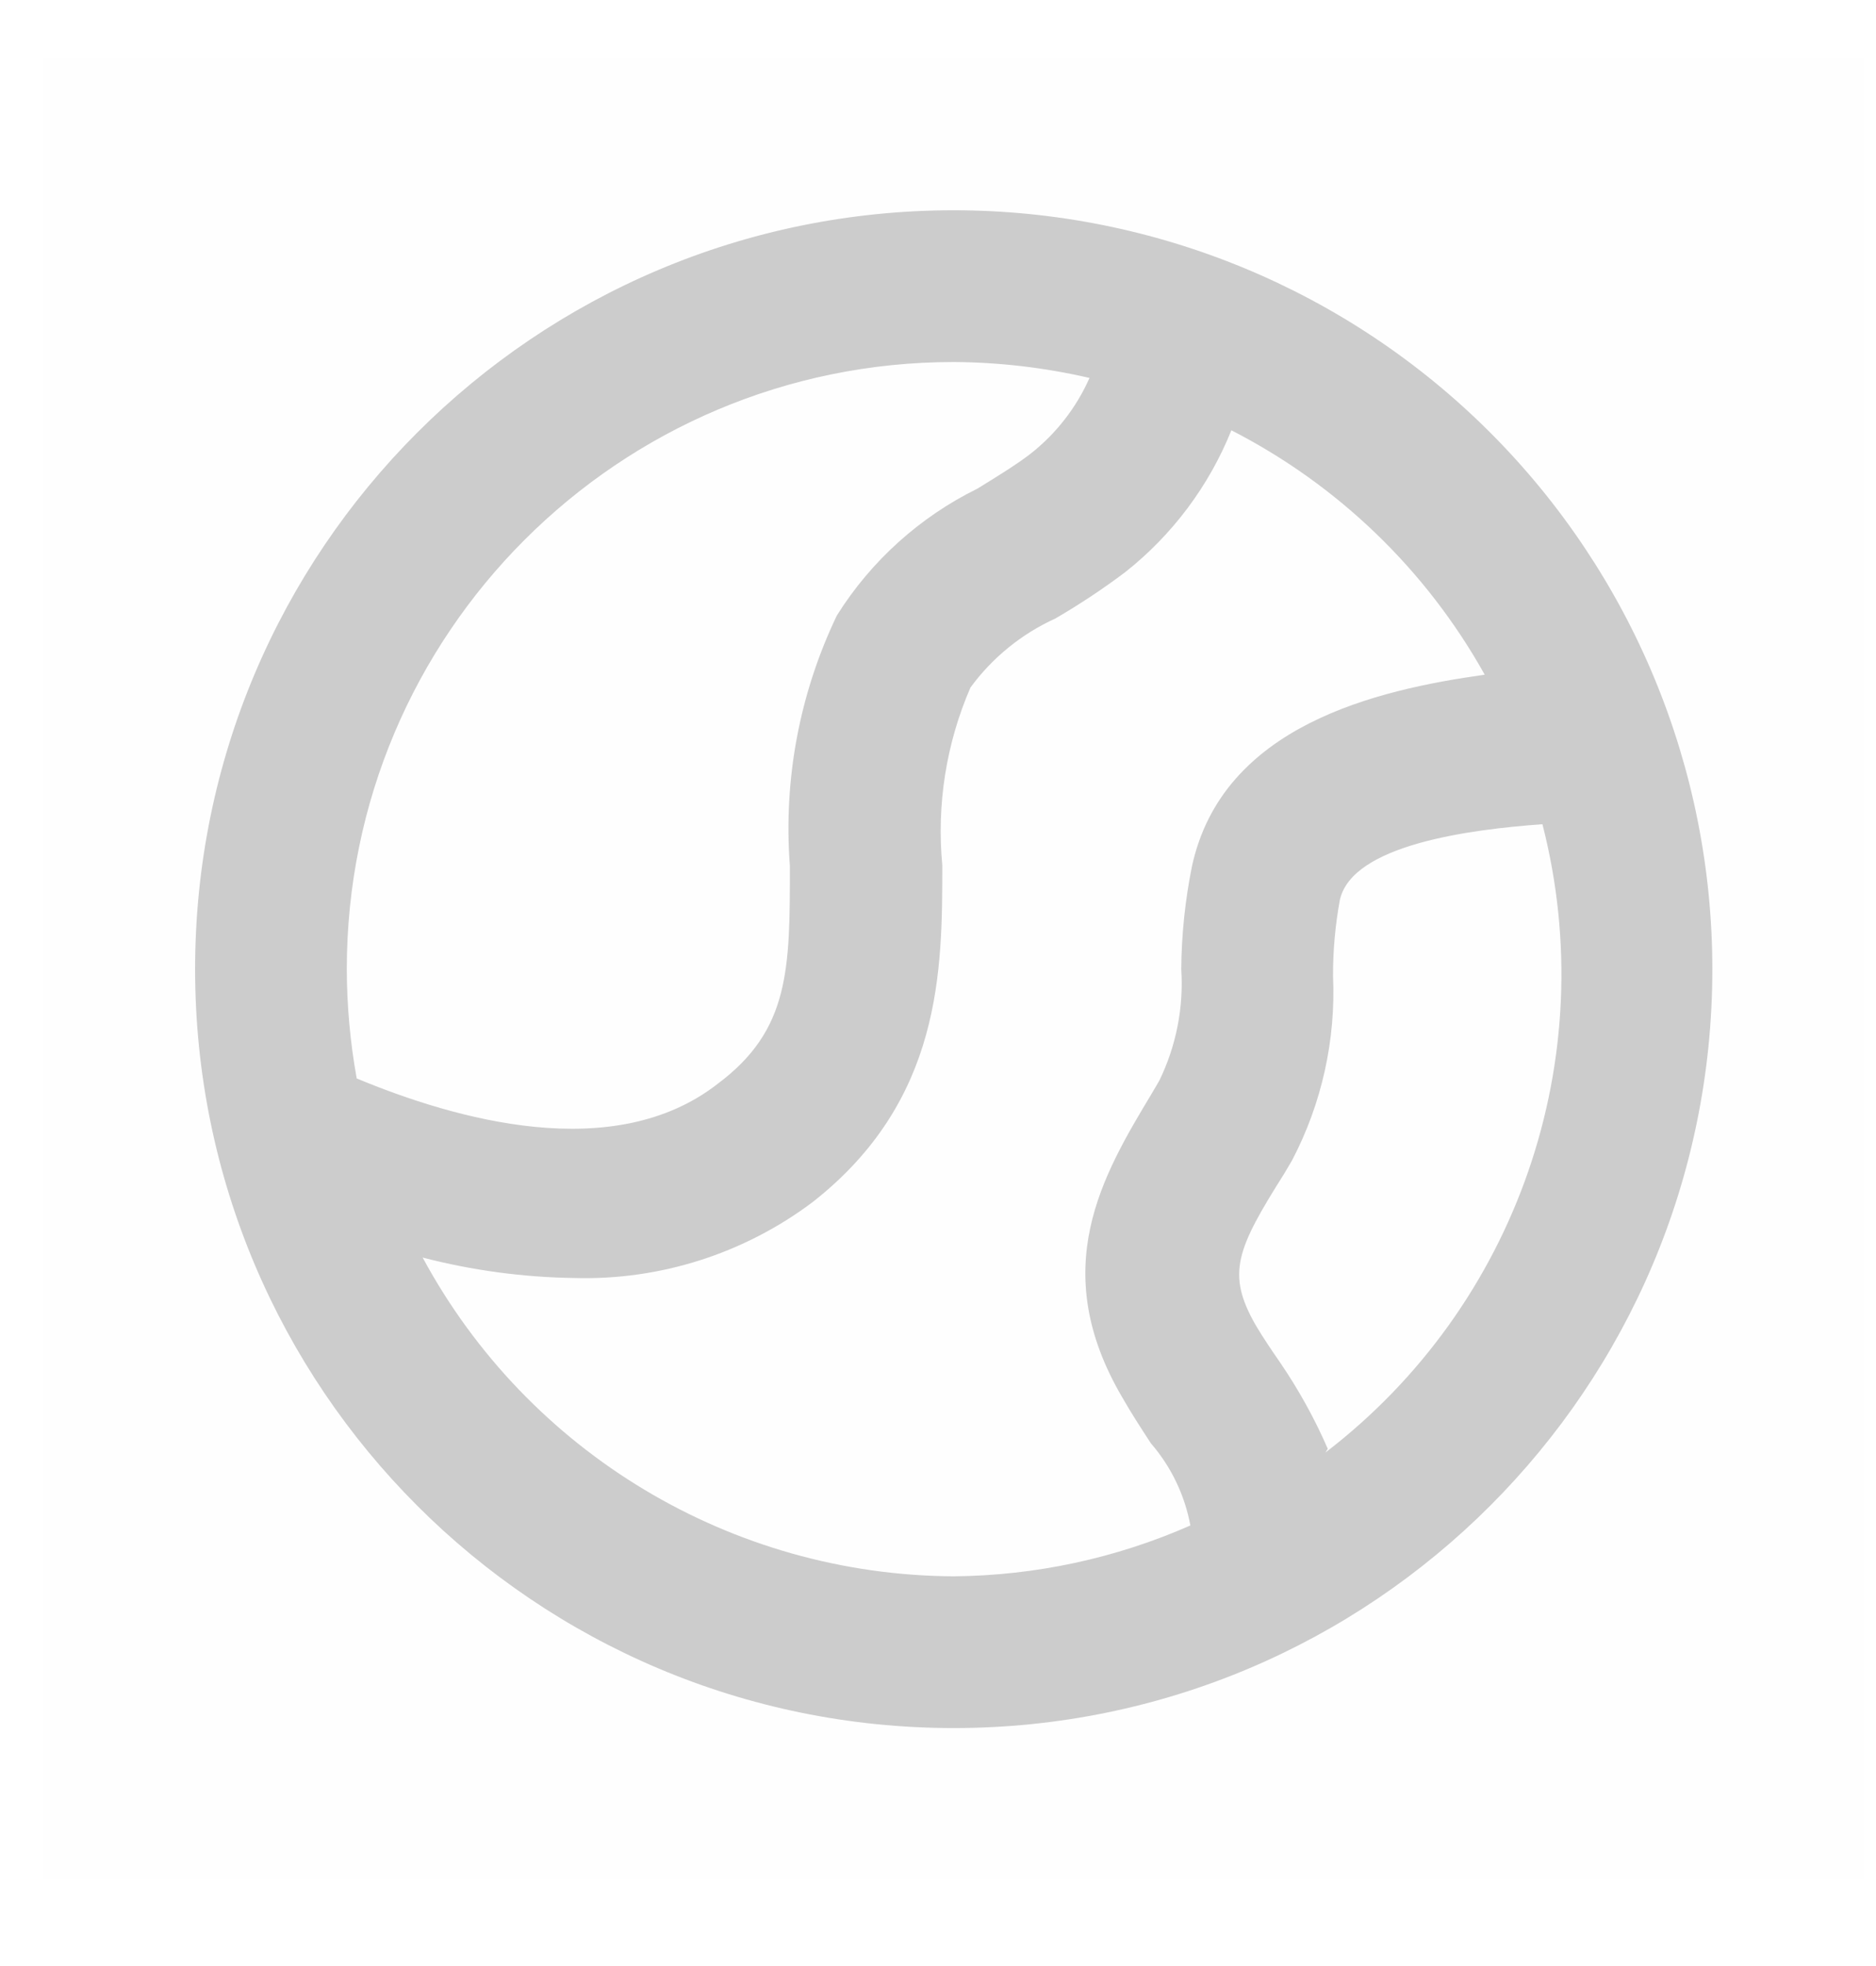 <svg width="21" height="22" viewBox="0 0 21 22" fill="none" xmlns="http://www.w3.org/2000/svg">
<g opacity="0.2">
<rect opacity="0.01" x="0.484" y="0.654" width="20.381" height="20.381" fill="black"/>
<rect opacity="0.01" x="0.484" y="0.654" width="20.381" height="20.381" fill="black"/>
<path fill-rule="evenodd" clip-rule="evenodd" d="M2.184 10.845C2.184 6.155 5.986 2.353 10.676 2.353C12.928 2.353 15.088 3.247 16.681 4.84C18.273 6.432 19.168 8.592 19.168 10.845C19.168 15.535 15.366 19.337 10.676 19.337C5.986 19.337 2.184 15.535 2.184 10.845ZM12.196 4.229C11.697 4.114 11.188 4.054 10.676 4.051C6.924 4.051 3.882 7.093 3.882 10.845C3.883 11.255 3.92 11.664 3.993 12.068C5.096 12.526 6.871 13.036 8.035 12.127C8.842 11.524 8.842 10.845 8.842 9.69C8.768 8.726 8.95 7.759 9.368 6.887C9.75 6.278 10.294 5.787 10.939 5.469C10.978 5.445 11.017 5.421 11.056 5.397L11.056 5.397C11.22 5.295 11.383 5.195 11.534 5.079C11.821 4.854 12.048 4.563 12.196 4.229ZM4.731 14.072C5.286 14.216 5.856 14.293 6.43 14.301C7.389 14.328 8.329 14.028 9.096 13.452C10.548 12.314 10.548 10.853 10.548 9.681C10.484 9.003 10.592 8.319 10.863 7.694C11.108 7.359 11.436 7.093 11.814 6.921C12.084 6.764 12.345 6.591 12.595 6.403C13.123 5.986 13.533 5.439 13.784 4.815C14.979 5.427 15.966 6.378 16.62 7.55C15.406 7.72 13.682 8.119 13.342 9.698C13.266 10.076 13.226 10.46 13.223 10.845C13.251 11.275 13.166 11.705 12.977 12.093L12.892 12.238C12.34 13.155 11.72 14.199 12.561 15.634C12.663 15.813 12.773 15.982 12.884 16.152C13.11 16.413 13.262 16.73 13.325 17.07C12.49 17.438 11.588 17.631 10.676 17.639C8.191 17.626 5.911 16.258 4.731 14.072ZM14.328 15.244C14.536 15.549 14.716 15.873 14.863 16.212L14.837 16.254C16.983 14.61 17.939 11.841 17.266 9.223C16.451 9.282 15.134 9.452 14.998 10.072C14.947 10.352 14.921 10.636 14.922 10.921C14.954 11.637 14.796 12.35 14.463 12.985L14.378 13.129C13.843 13.978 13.725 14.25 14.056 14.828C14.141 14.972 14.234 15.108 14.328 15.244L14.328 15.244Z" fill="black"/>
</g>
</svg>
